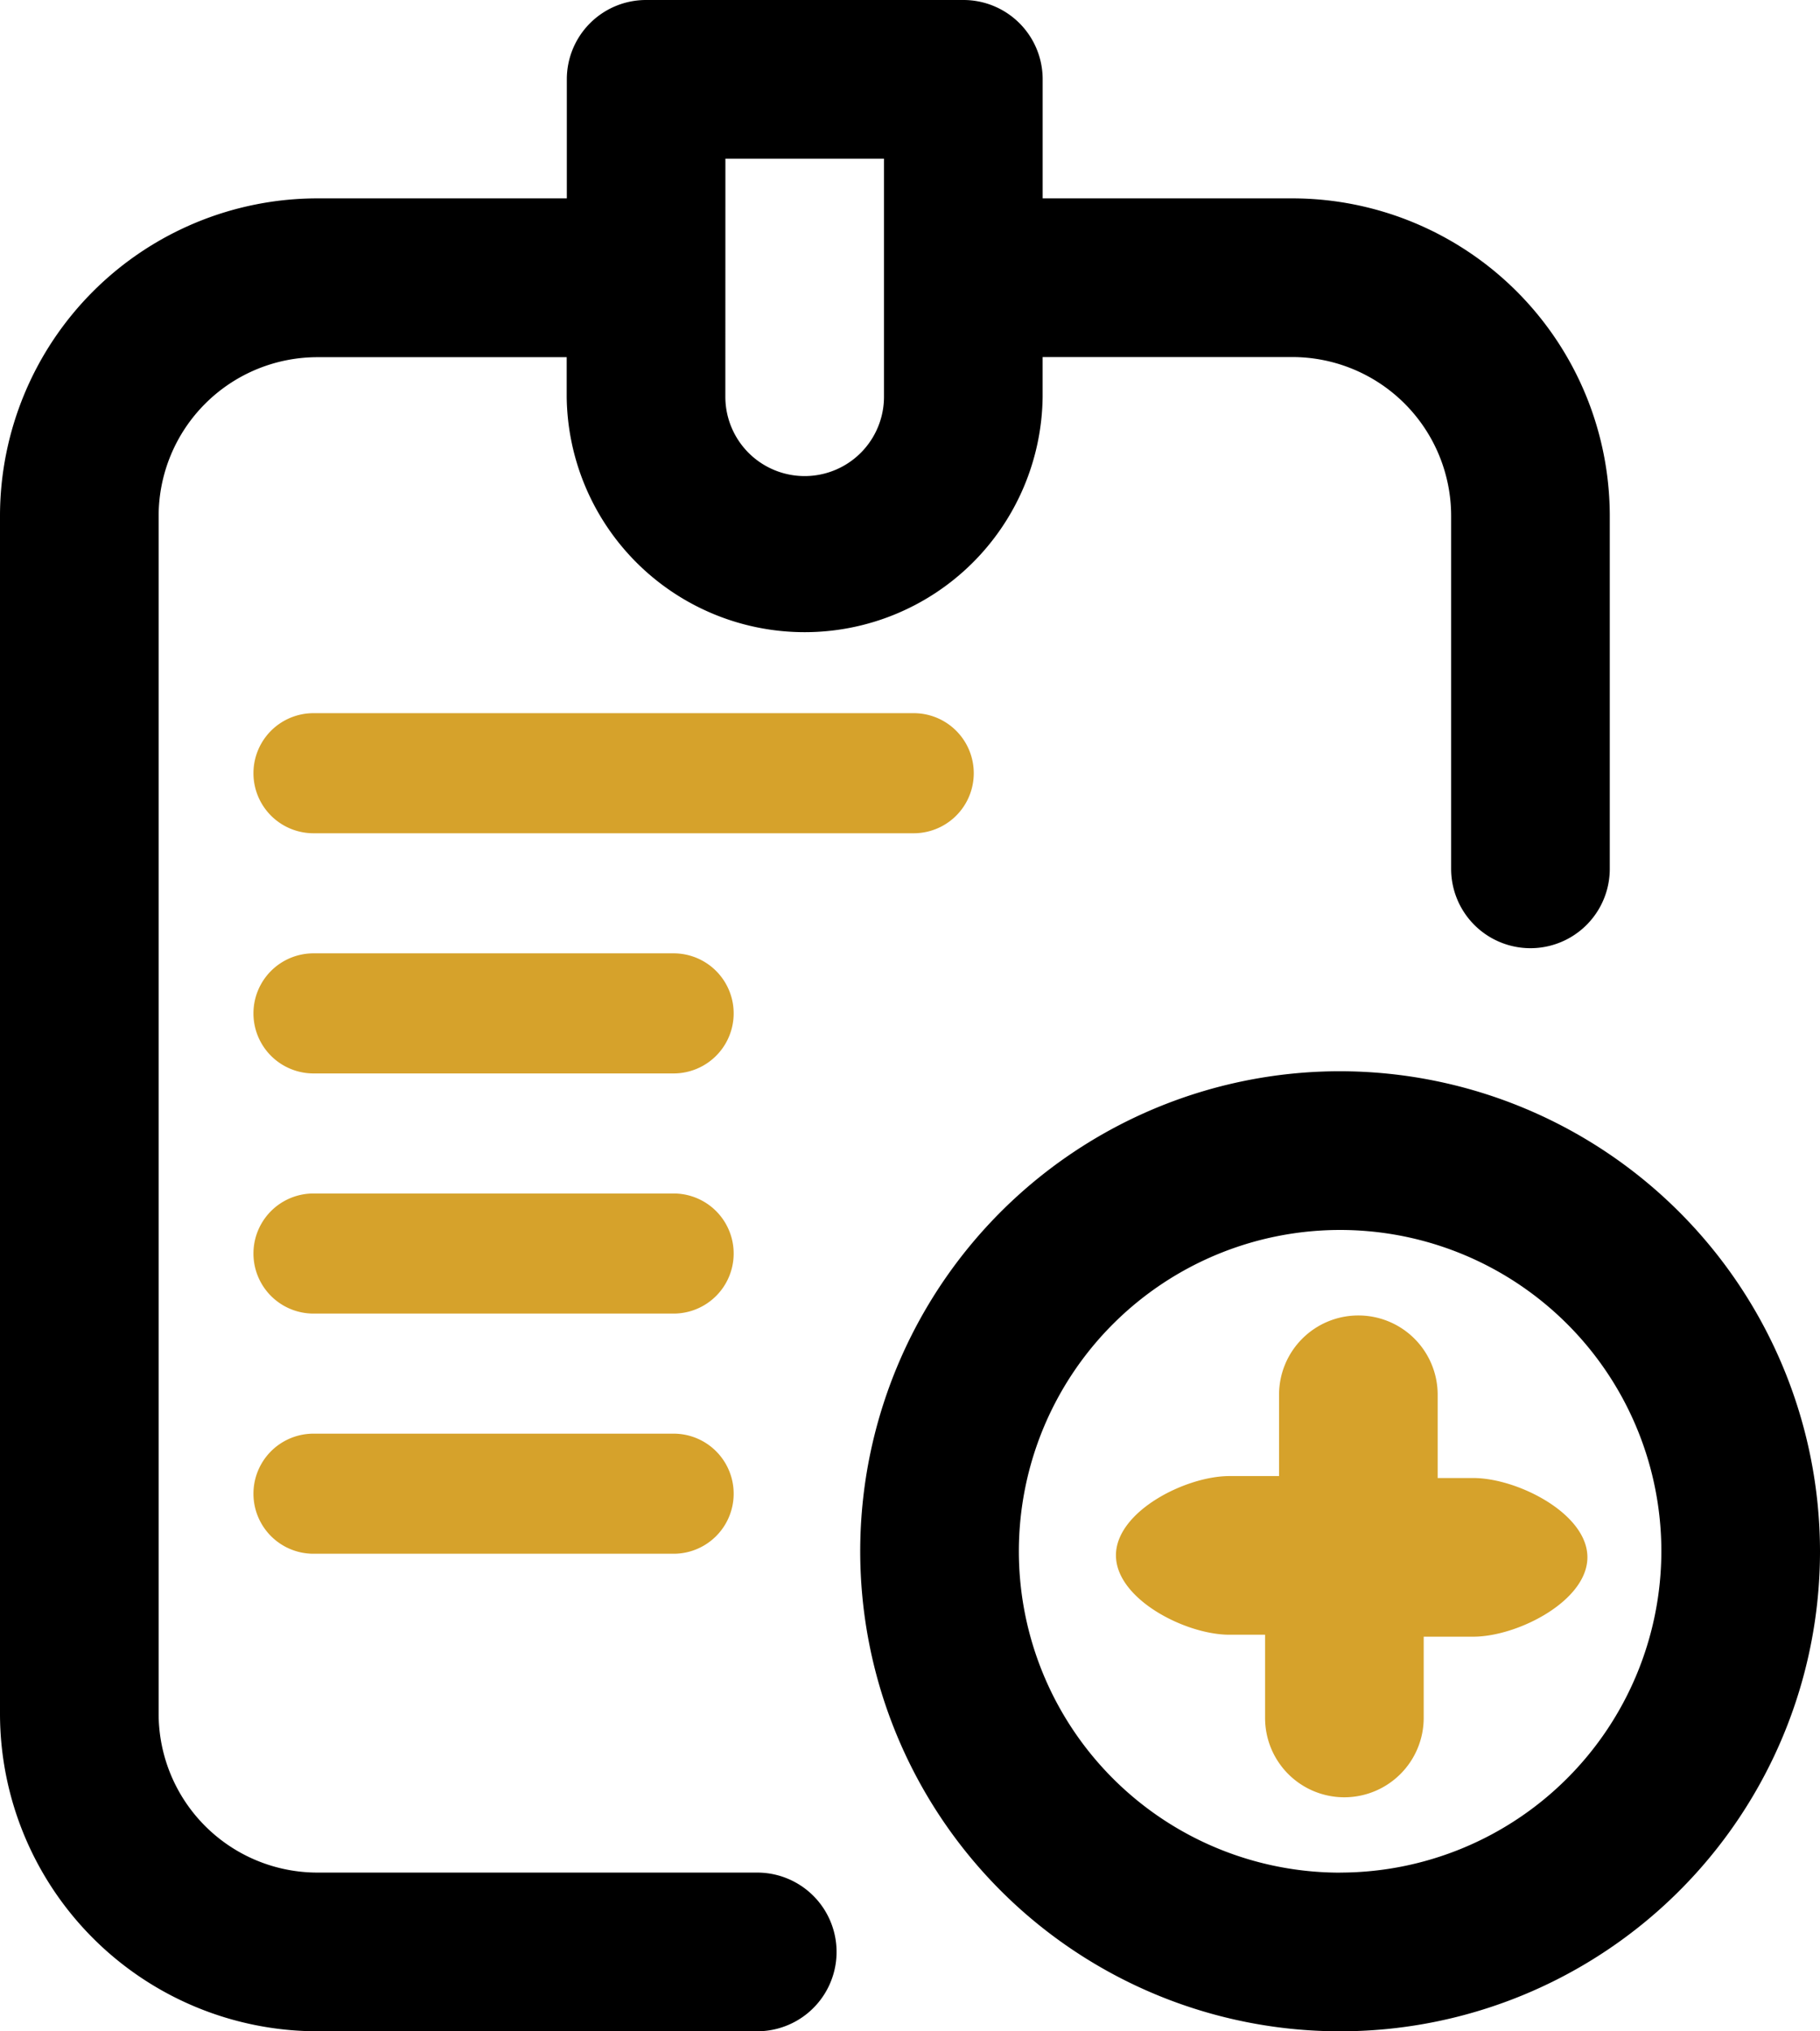<svg xmlns="http://www.w3.org/2000/svg" width="57.442" height="64.091" viewBox="0 0 57.442 64.091">
  <g id="new_order" data-name="new order" transform="translate(-596 -588.498)">
    <g id="Group_41330" data-name="Group 41330" transform="translate(3.721 30)">
      <path id="Path_32228" data-name="Path 32228" d="M23.895,59.084H10.014a5.013,5.013,0,0,1-5.007-5.007v-37.8a5.013,5.013,0,0,1,5.007-5.007h7.872v1.252a7.511,7.511,0,0,0,15.021,0V11.266h7.886A5.013,5.013,0,0,1,45.8,16.273V27.414a2.5,2.5,0,1,0,5.007,0V16.273A10.026,10.026,0,0,0,40.794,6.259H32.908V2.5A2.5,2.5,0,0,0,30.4,0H20.39a2.5,2.5,0,0,0-2.5,2.5V6.259H10.014A10.025,10.025,0,0,0,0,16.273v37.8A10.025,10.025,0,0,0,10.014,64.091H23.9a2.5,2.5,0,1,0,0-5.007Zm-1-54.077H27.9v7.511a2.5,2.5,0,1,1-5.007,0ZM42.3,33.8A15.146,15.146,0,1,0,57.442,48.944,15.164,15.164,0,0,0,42.3,33.8Zm0,25.286A10.139,10.139,0,1,1,52.435,48.944,10.151,10.151,0,0,1,42.3,59.084Z" transform="translate(592.279 558.498)"/>
      <path id="Union_6" data-name="Union 6" d="M-14423.293-12894.292v-2.629h-1.126c-1.384,0-3.581-1.123-3.581-2.506s2.2-2.5,3.581-2.5h1.567v-2.567a2.5,2.5,0,0,1,2.5-2.5,2.5,2.5,0,0,1,2.506,2.5v2.629h1.126c1.384,0,3.6,1.118,3.6,2.5s-2.212,2.506-3.6,2.506h-1.567v2.567a2.506,2.506,0,0,1-2.506,2.5A2.5,2.5,0,0,1-14423.293-12894.292Z" transform="translate(15055.5 13506.998)" fill="#d6a22b"/>
    </g>
    <g id="Group_41334" data-name="Group 41334" transform="translate(57)">
      <path id="Path_32229" data-name="Path 32229" d="M7.894,14.789H26.839a1.894,1.894,0,1,0,0-3.789H7.894a1.894,1.894,0,0,0,0,3.789Z" transform="translate(541 600)" fill="#d6a22b"/>
      <path id="Path_32230" data-name="Path 32230" d="M19.261,15H7.894a1.894,1.894,0,0,0,0,3.789H19.261a1.894,1.894,0,1,0,0-3.789Z" transform="translate(541 603.578)" fill="#d6a22b"/>
      <path id="Path_32231" data-name="Path 32231" d="M19.261,19H7.894a1.894,1.894,0,0,0,0,3.789H19.261a1.894,1.894,0,0,0,0-3.789Z" transform="translate(541 607.155)" fill="#d6a22b"/>
      <path id="Path_32232" data-name="Path 32232" d="M19.261,23H7.894a1.894,1.894,0,1,0,0,3.789H19.261a1.894,1.894,0,1,0,0-3.789Z" transform="translate(541 610.733)" fill="#d6a22b"/>
    </g>
  </g>
</svg>
